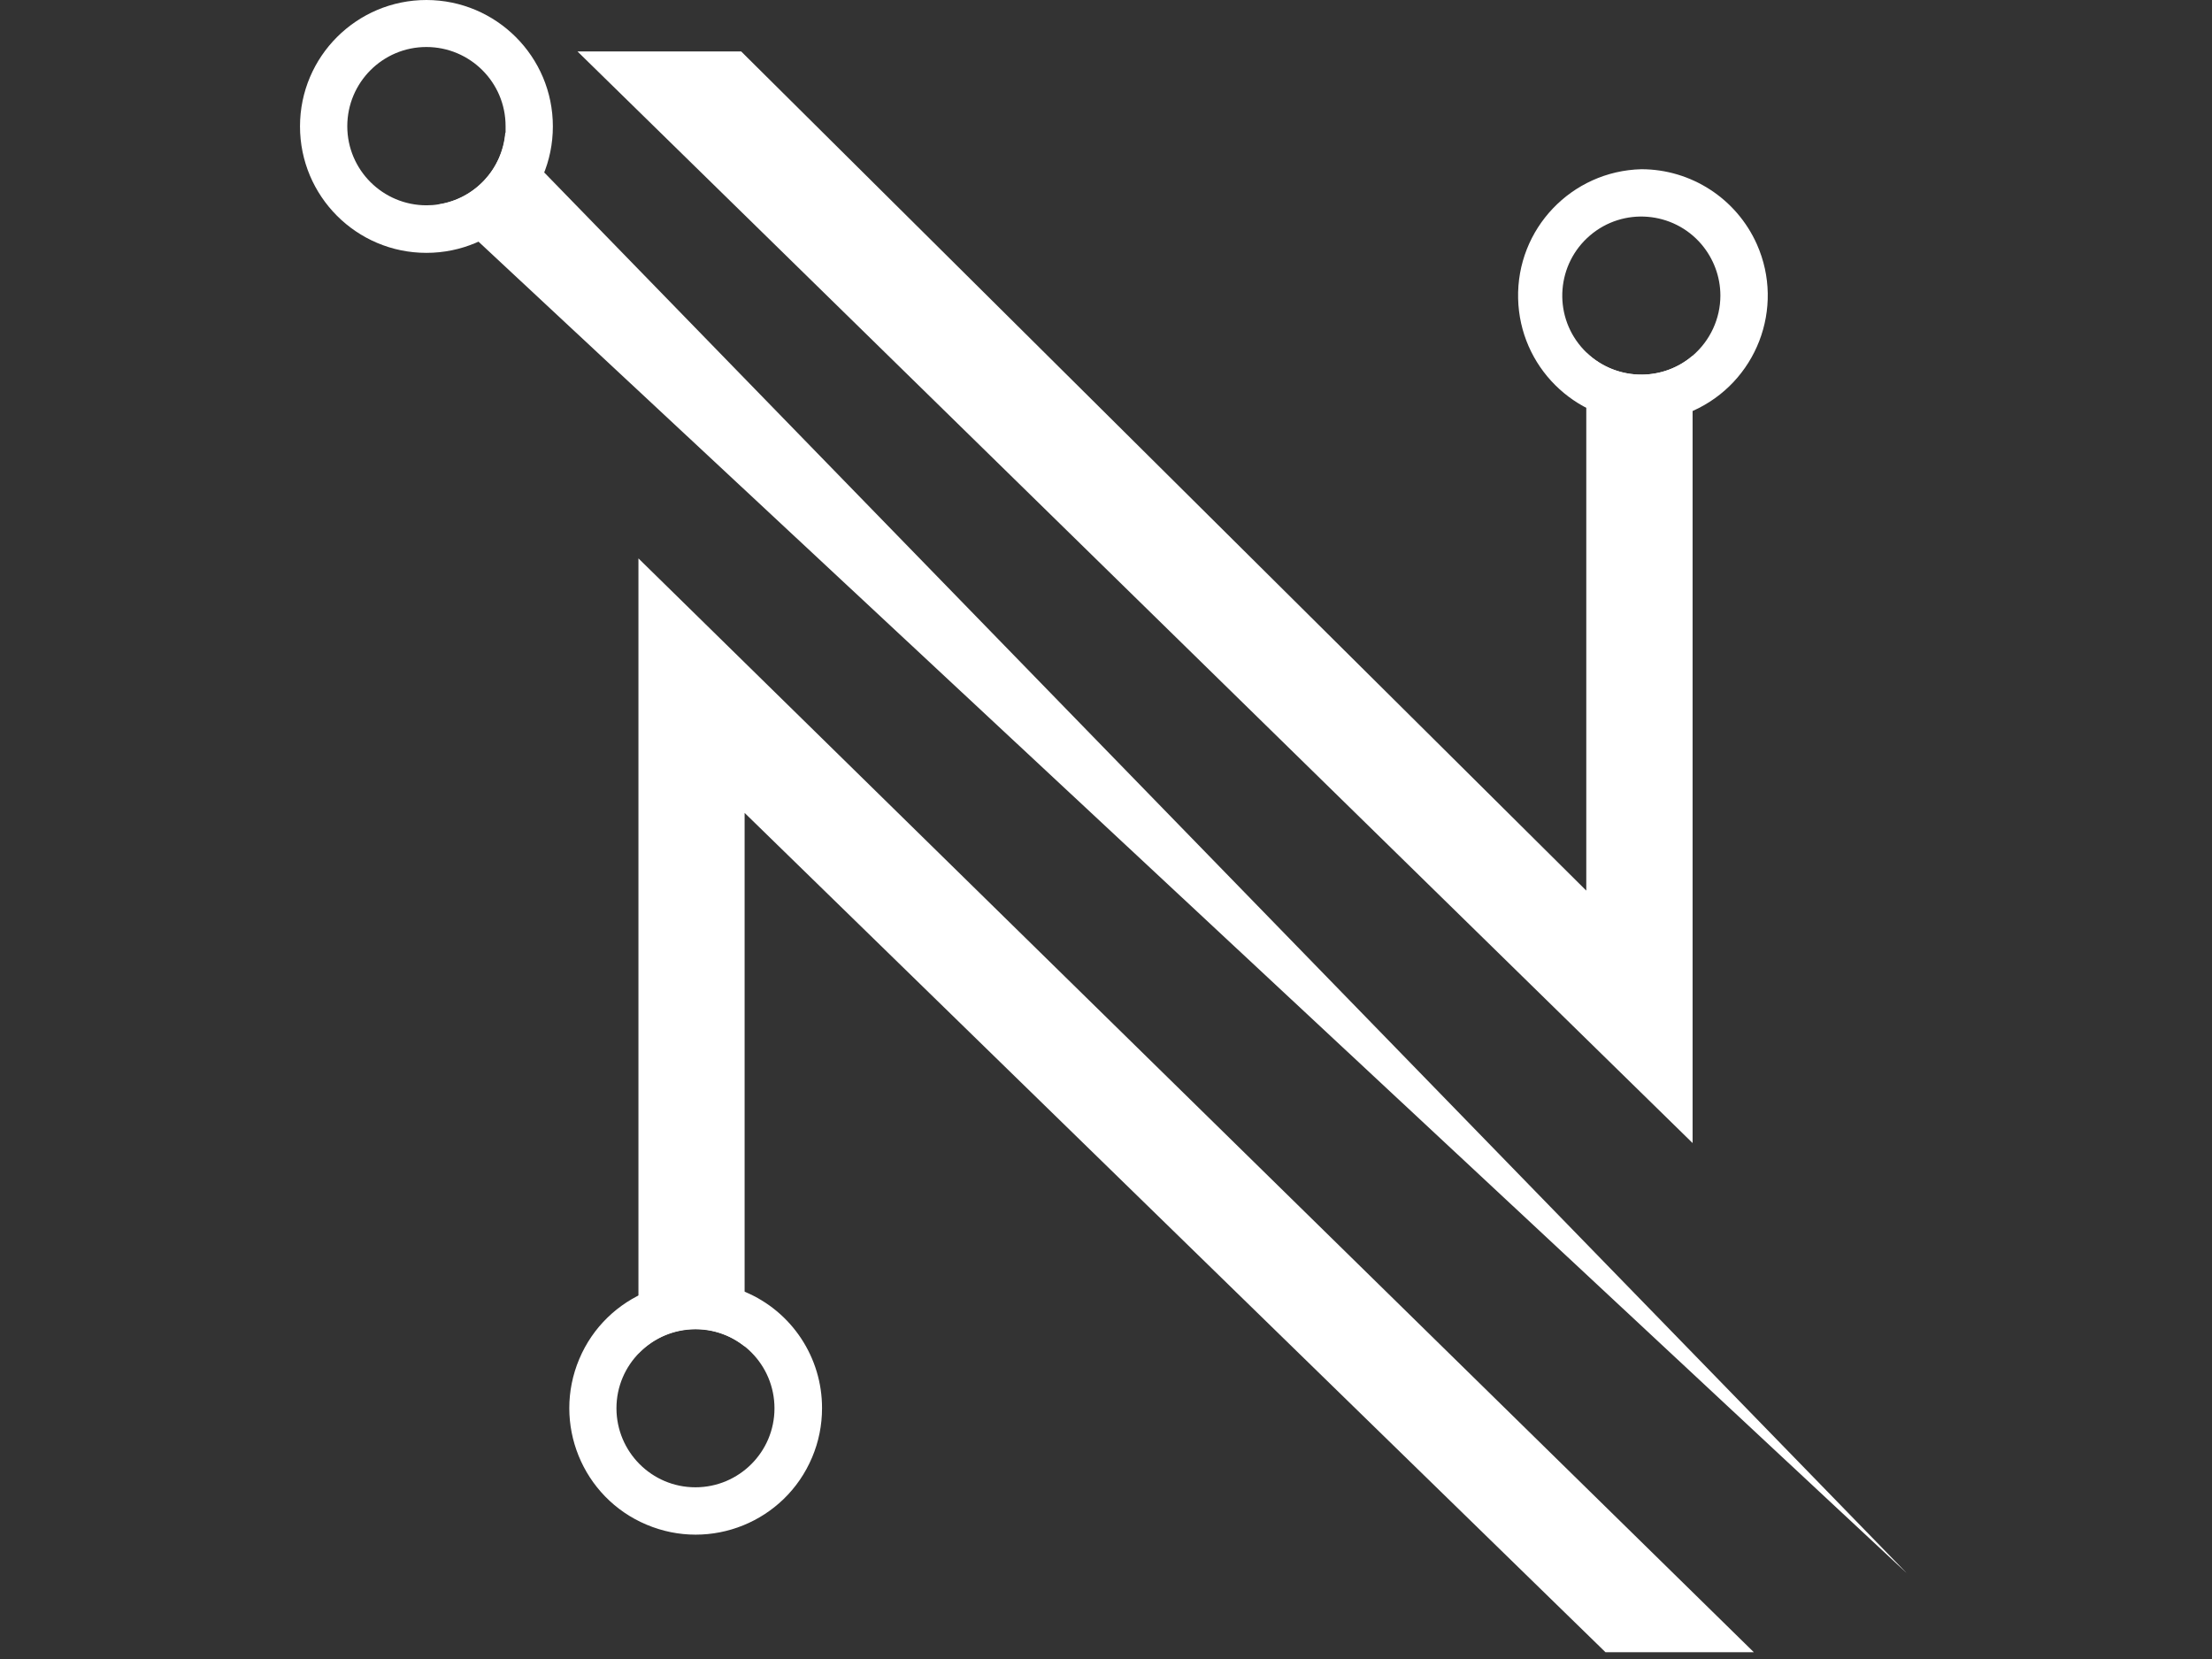 <?xml version="1.0" encoding="utf-8"?>
<!-- Generator: Adobe Illustrator 25.4.1, SVG Export Plug-In . SVG Version: 6.00 Build 0)  -->
<svg version="1.1" id="Layer_1" xmlns="http://www.w3.org/2000/svg" xmlns:xlink="http://www.w3.org/1999/xlink" x="0px" y="0px"
	 viewBox="0 0 1600 1200" style="enable-background:new 0 0 1600 1200;" xml:space="preserve">
<rect x="0" y="0" width="1600" height="1200" fill="#333333" stroke="none"/>
<style type="text/css">
	.st0{fill:#FFFFFF;}
</style>
<g id="Layer_2">
	<g id="Layer_1-2">
		<path class="st0" d="M393.6,124.7l-28.1-28.9c-2.1,26.5-22.1,48.1-48.3,52.1l28.8,26.8l1033.4,963.4L393.6,124.7z M461.8,403.9
			V979c20.4-21.4,53.8-23.7,76.8-5.1V588l622.7,607.1h107.3L461.8,403.9z M1187.2,271c-14.8,0-29.1-5.7-39.8-16v389.2L536.1,37.2
			H417.7l806.6,789.6V257.3C1214,266.2,1200.8,271,1187.2,271z"/>
		<path class="st0" d="M308.5,0C258,0,217,40.9,217,91.4c0,50.5,40.9,91.5,91.4,91.5c50.5,0,91.5-40.9,91.5-91.4c0,0,0,0,0-0.1
			C399.9,41,359,0.1,308.5,0z M317.2,147.8c-2.9,0.5-5.8,0.7-8.7,0.7c-31.6,0-57.3-25.6-57.3-57.2c0-31.6,25.6-57.3,57.2-57.3
			s57.3,25.6,57.3,57.2c0,0,0,0.1,0,0.1c0,1.5,0,3,0,4.4C363.6,122.2,343.5,143.8,317.2,147.8z"/>
		<path class="st0" d="M1187.2,122.4c-50.5,1.3-90.4,43.2-89.1,93.7c1.2,48.7,40.4,87.9,89.1,89.1c12.8,0,25.4-2.7,37.1-7.9
			c46.1-20.5,67-74.4,46.5-120.6C1256.1,143.7,1223.3,122.4,1187.2,122.4z M1224.3,257.3c-24,20.5-60.1,17.6-80.6-6.4
			c-20.5-24-17.6-60.1,6.4-80.6c24-20.5,60.1-17.6,80.6,6.4c8.8,10.4,13.7,23.5,13.7,37.1C1244.4,230.5,1237,246.4,1224.3,257.3z"/>
		<path class="st0" d="M538.8,934.4c-46.5-19.7-100.2,2.1-119.8,48.6s2.1,100.2,48.6,119.8c46.5,19.7,100.2-2.1,119.8-48.6
			c4.8-11.3,7.2-23.4,7.2-35.6C594.7,981.9,572.7,948.6,538.8,934.4z M503,1075.8c-31.6,0-57.1-25.7-57.1-57.2s25.7-57.1,57.2-57.1
			c31.6,0,57.1,25.6,57.1,57.2C560.2,1050.2,534.6,1075.8,503,1075.8z"/>
	</g>
</g>
</svg>
